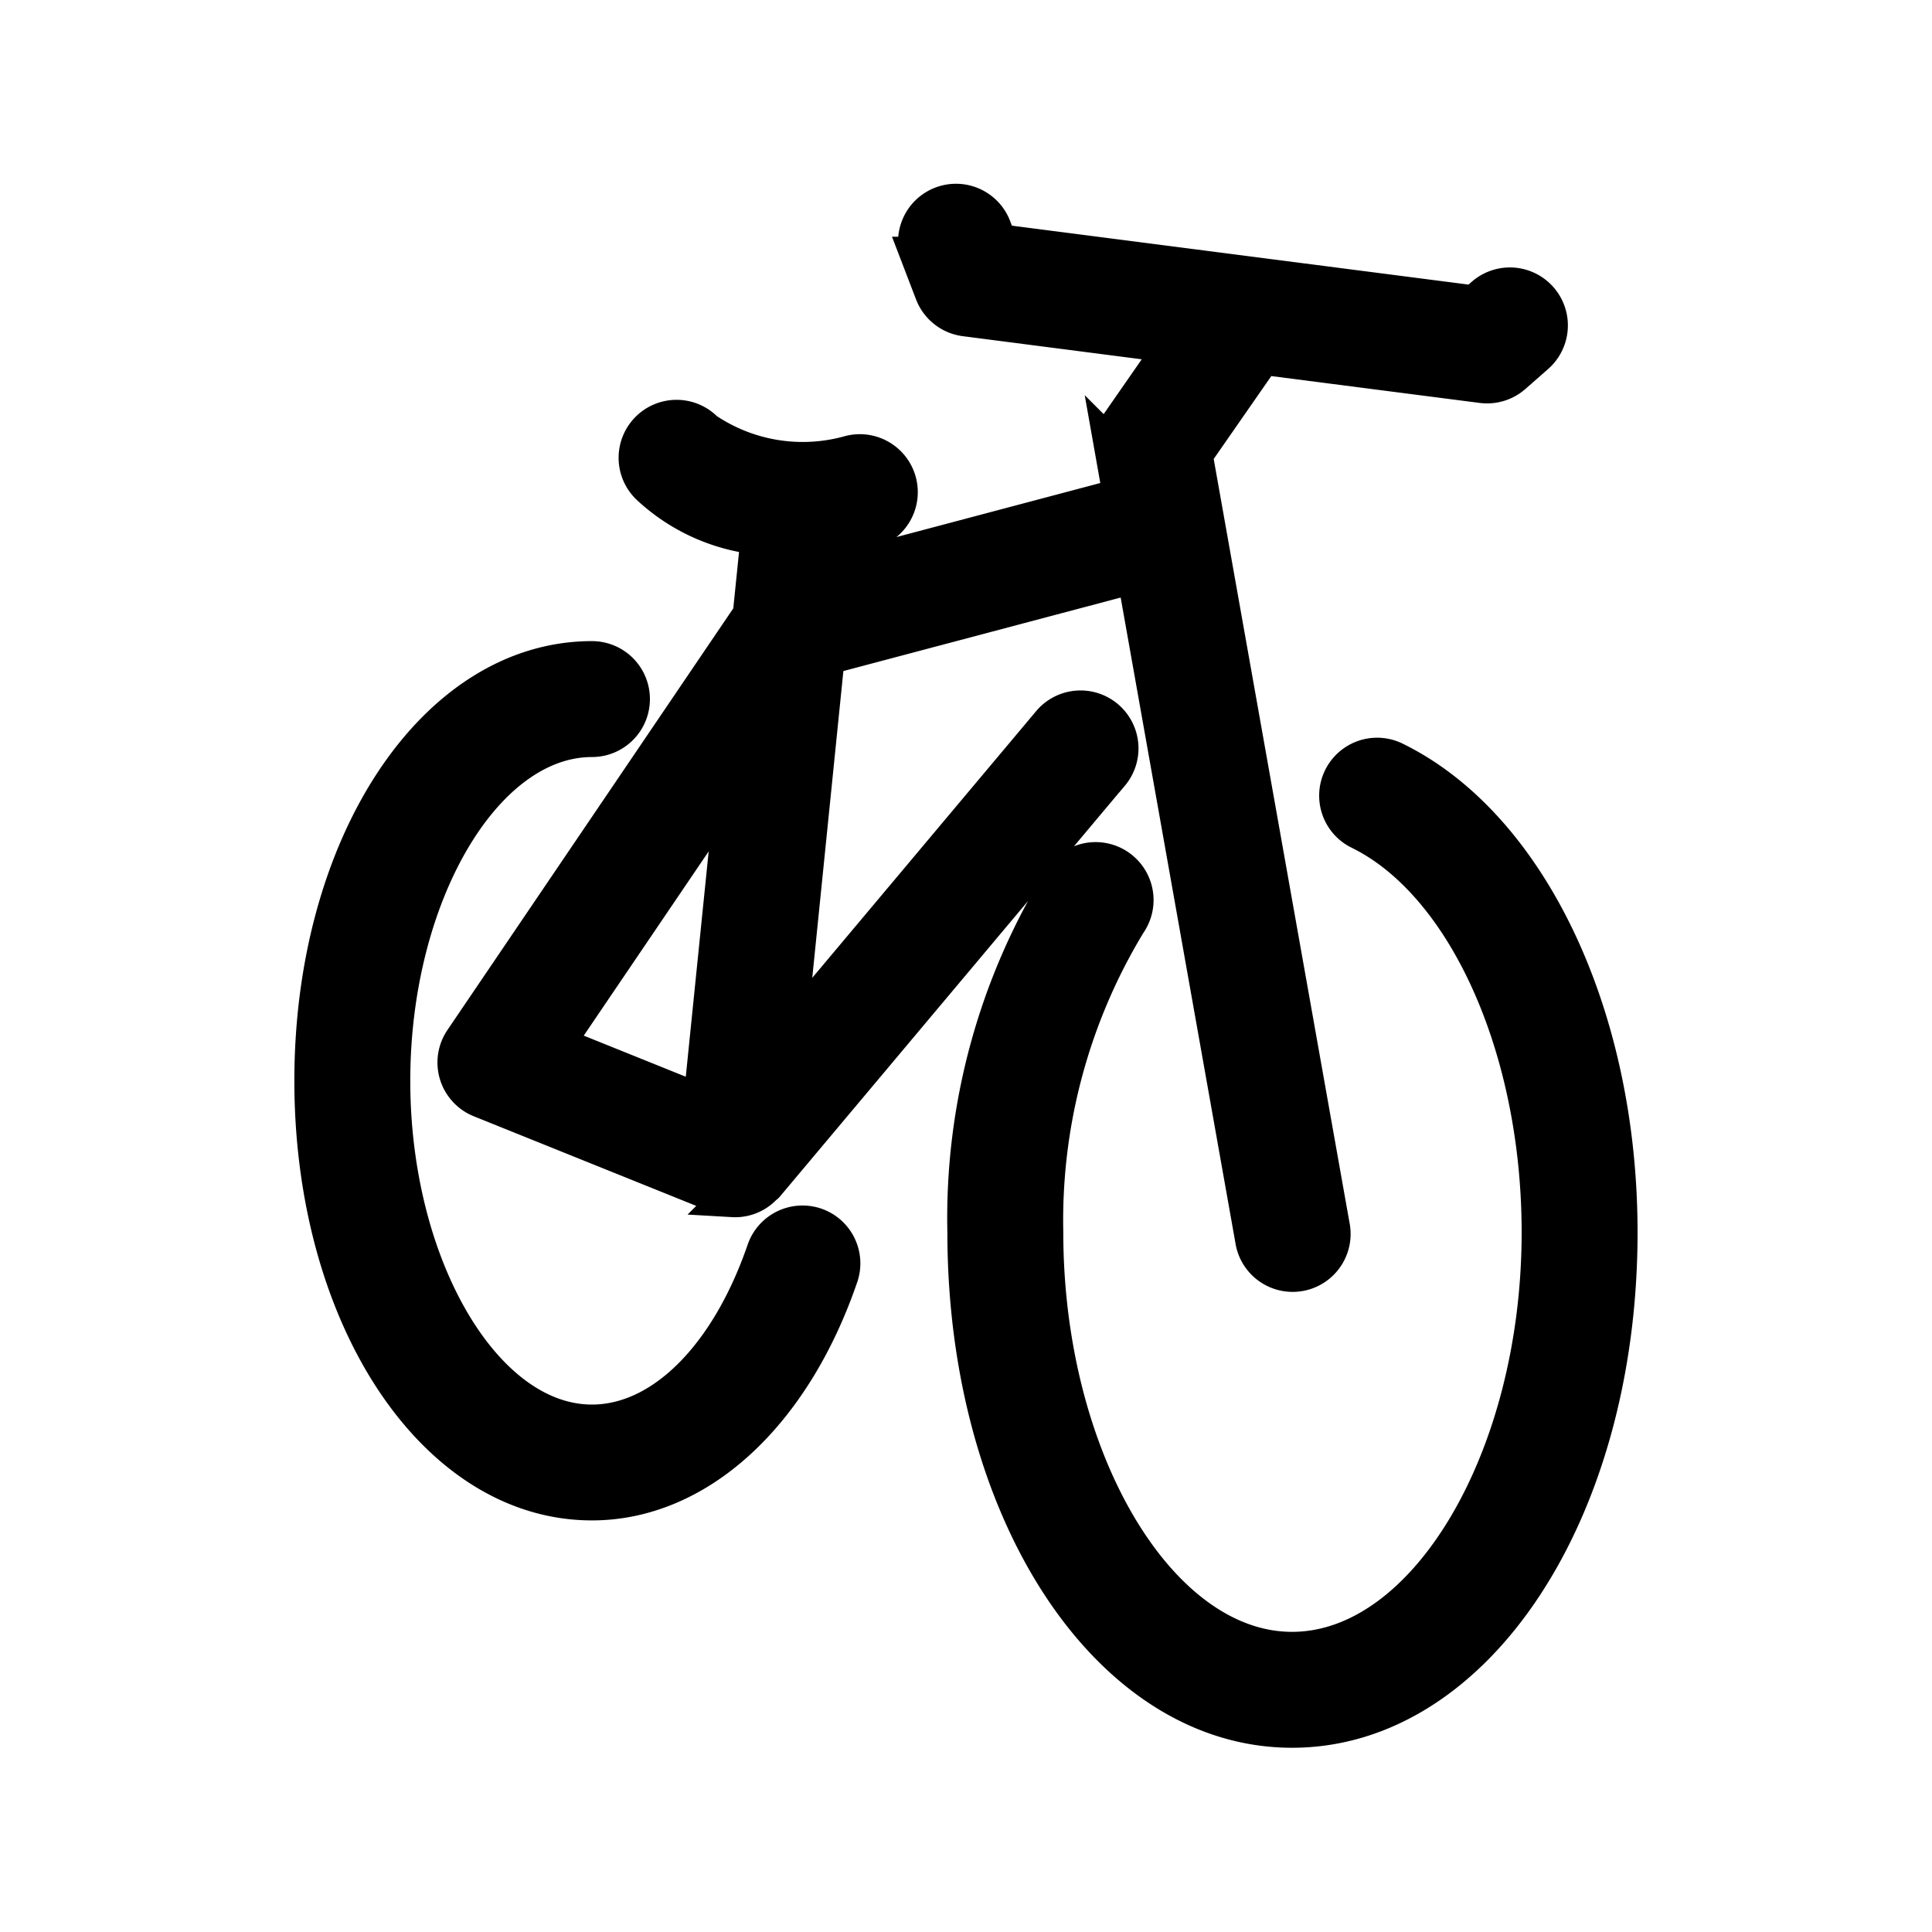 <svg xmlns="http://www.w3.org/2000/svg" viewBox="0 0 25 25" x="0px" y="0px" stroke="currentColor" fill="currentColor"
     stroke-width="0.5" class="icon w-6 h-6">
    <g>
        <path d="M20.94,15.946c0,3.6-1.854,6.42-4.221,6.42-2.36,0-4.21-2.82-4.21-6.42a8.32,8.32,0,0,1,1.244-4.564.5.5,0,1,1,.832.554,7.43,7.43,0,0,0-1.076,4.01c0,2.938,1.47,5.42,3.21,5.42,1.746,0,3.221-2.482,3.221-5.42,0-2.387-.962-4.526-2.34-5.201A.5.5,0,1,1,18.04,9.847C19.775,10.697,20.94,13.148,20.94,15.946ZM10.546,15.876a.501.501,0,0,0-.635.311c-.474,1.38-1.336,2.238-2.251,2.238-1.409,0-2.601-2.033-2.601-4.439S6.251,9.546,7.66,9.546a.5.5,0,0,0,0-1c-2.019,0-3.601,2.389-3.601,5.439s1.582,5.439,3.601,5.439c1.355,0,2.58-1.117,3.196-2.914A.499.499,0,0,0,10.546,15.876ZM14.364,10.006l-2.856,3.402L9.901,15.322c-.006.008-.016.01-.023.018a.495.495,0,0,1-.359.161l-.001-0-0.0 0-0-0c-.017,0-.033-.001-.05-.002a.469.469,0,0,1-.063-.02.47.47,0,0,1-.072-.014L6.225,14.213a.5.5,0,0,1-.228-.745L9.731,7.96l.105-1.03A2.44,2.44,0,0,1,8.421,6.296a.5.5,0,1,1,.695-.718,2.263,2.263,0,0,0,1.886.306.5.5,0,0,1,.248.969,4.105,4.105,0,0,1-.409.071l-.051.499,3.734-.99-.103-.581a.499.499,0,0,1,.081-.373l.712-1.025-2.725-.352a.501.501,0,0,1-.402-.317l-.181-.472a.5.5,0,1,1,.934-.357l.074.193,6.169.796.125-.11a.5.5,0,0,1,.66.752l-.295.259a.5.5,0,0,1-.33.124.571.571,0,0,1-.064-.004l-2.847-.367-.891,1.282,1.775,9.982a.5.5,0,1,1-.984.175L14.7,7.421,10.682,8.486l-.502,4.949.563-.67,2.856-3.402a.5.5,0,0,1,.766.643ZM7.173,13.517l1.916.772.43-4.232Z"/>
    </g>
</svg>